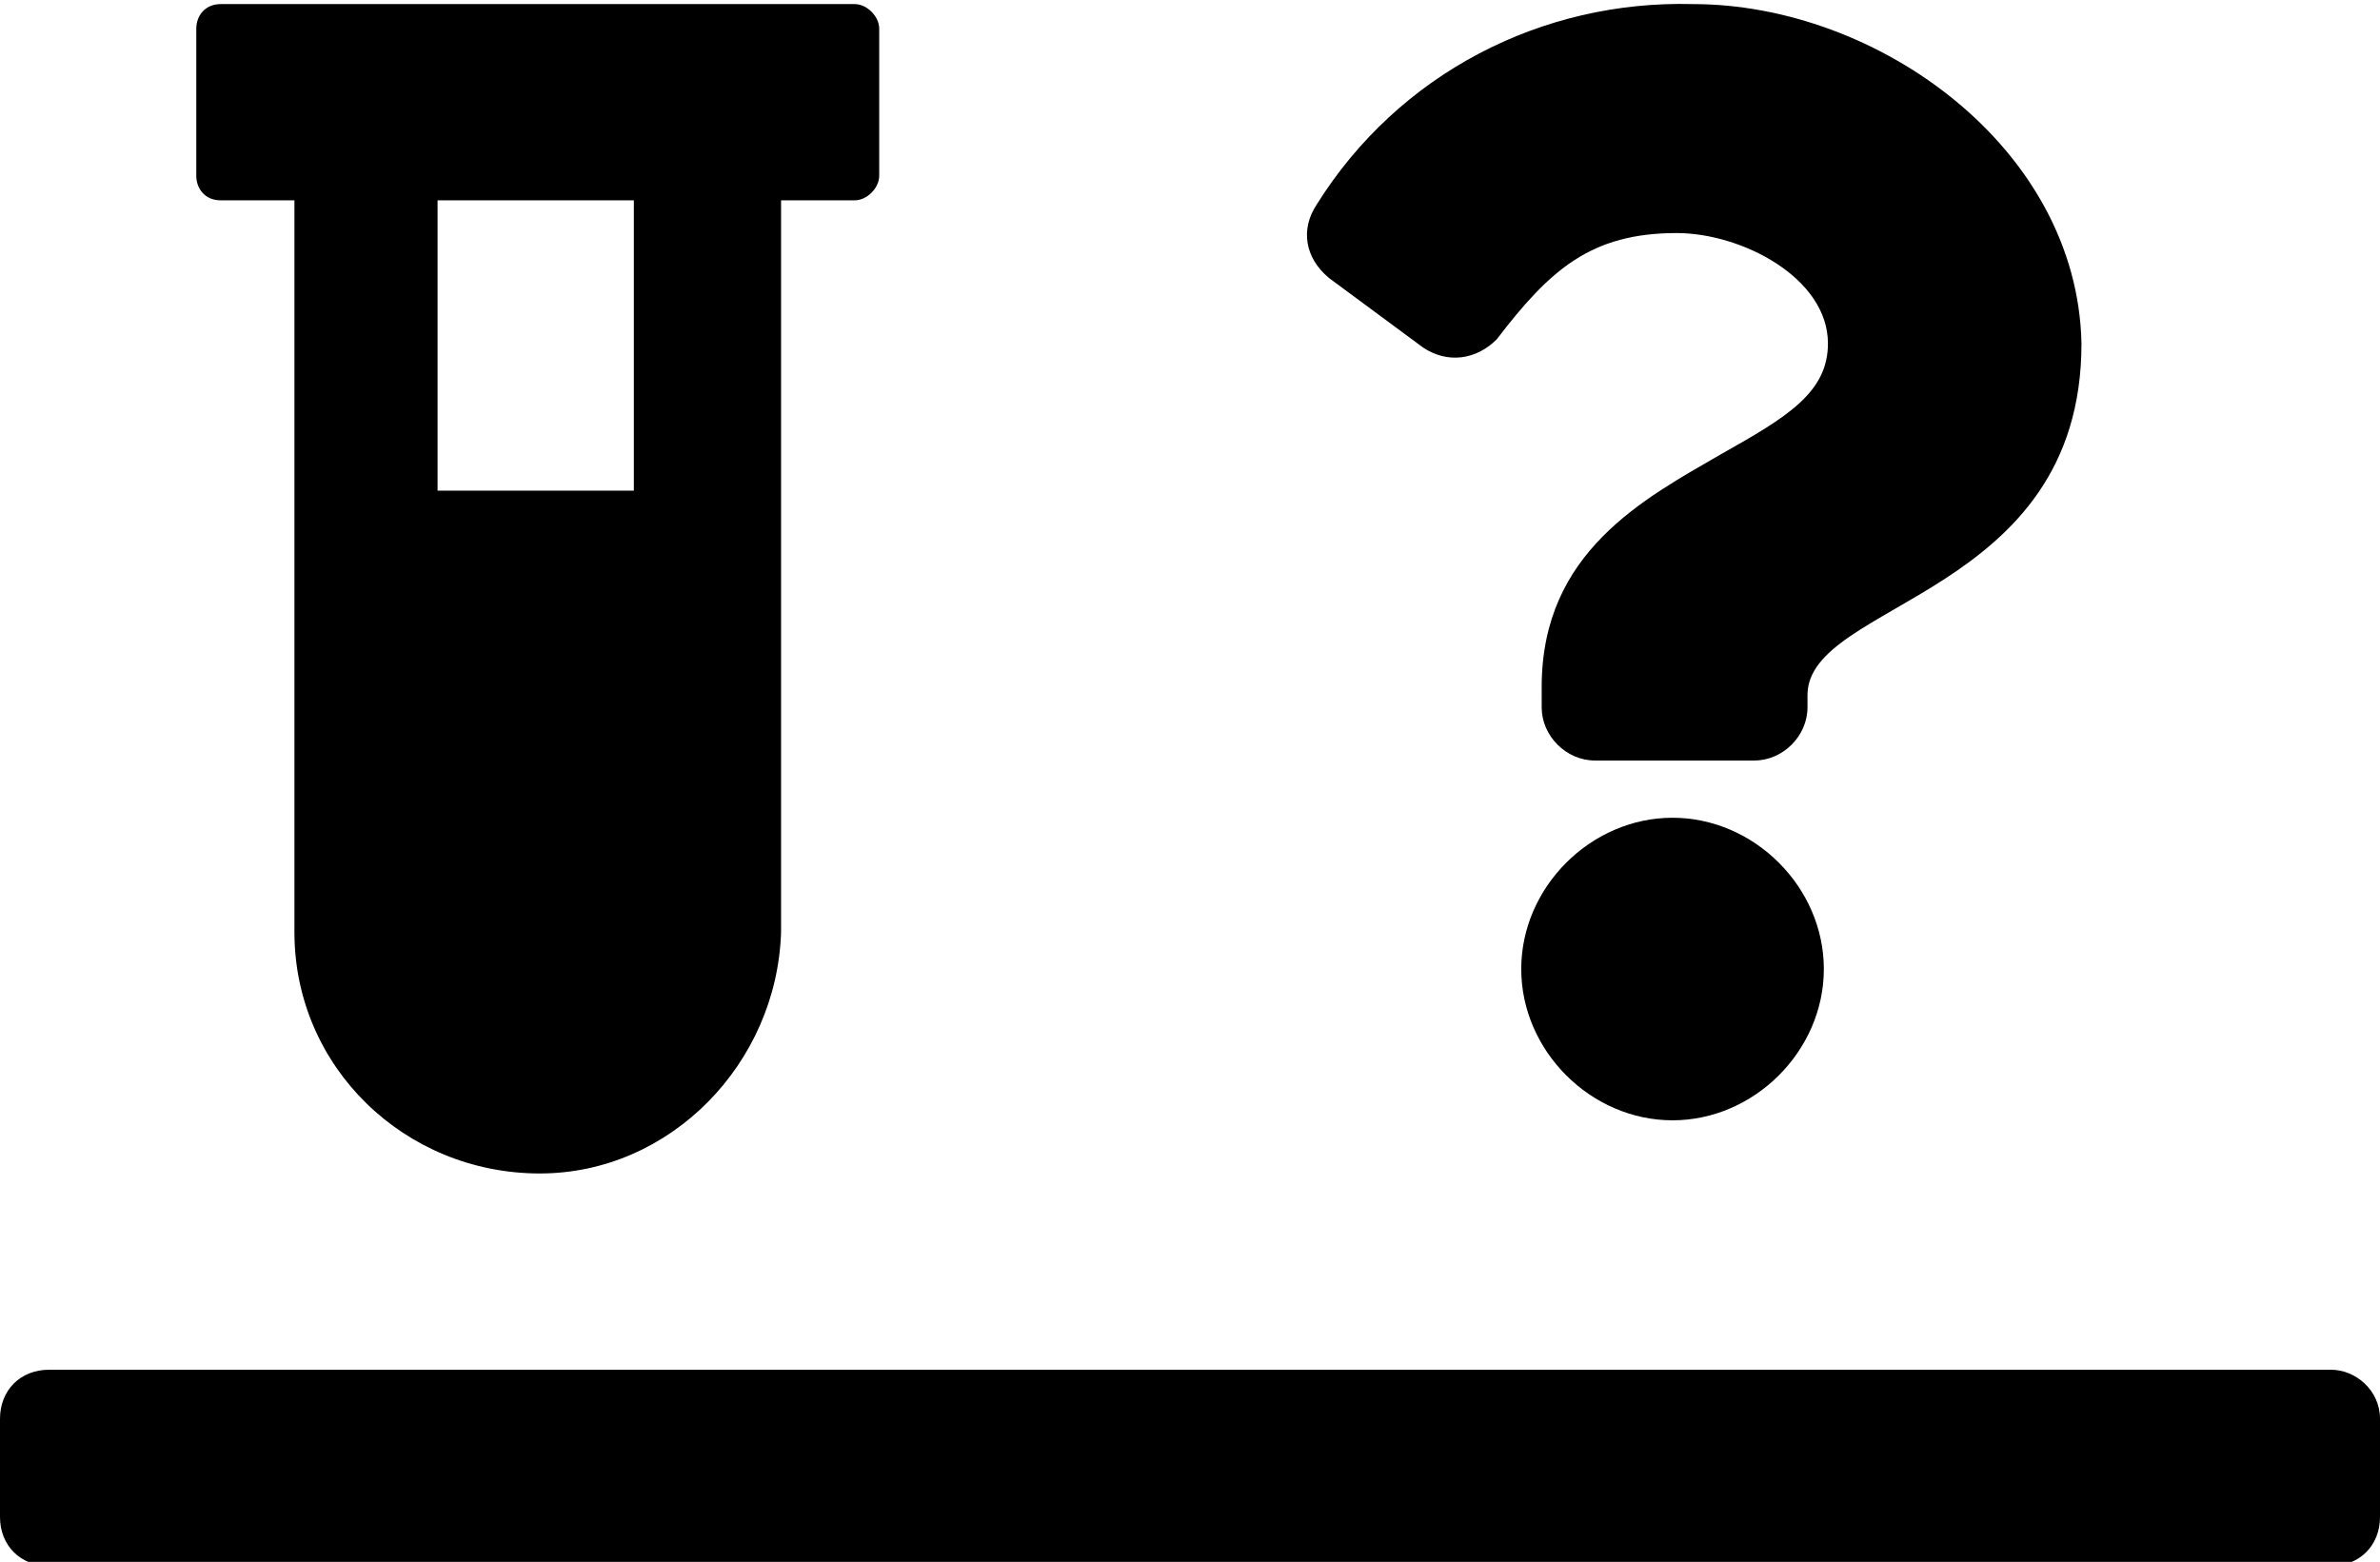 <svg version="1.1" id="assays-missing" xmlns="http://www.w3.org/2000/svg" x="0" y="0" viewBox="0 0 58.2 38.2" xml:space="preserve"><path id="question" d="M41.4.1C37.7 0 34.2 1.8 32.2 5c-.4.6-.3 1.3.3 1.8l2.3 1.7c.6.4 1.3.3 1.8-.2 1.3-1.7 2.3-2.6 4.4-2.6 1.6 0 3.7 1.1 3.7 2.7 0 1.2-1 1.8-2.6 2.7-1.9 1.1-4.4 2.4-4.4 5.7v.5c0 .7.6 1.3 1.3 1.3h3.9c.7 0 1.3-.6 1.3-1.3V17c0-2.3 6.7-2.4 6.7-8.6-.1-4.8-5-8.3-9.5-8.3zM40.9 20c-2 0-3.7 1.7-3.7 3.7s1.7 3.7 3.7 3.7 3.7-1.7 3.7-3.7-1.7-3.7-3.7-3.7z"/><path id="vials-solid" d="M5.4 4.9h1.8v17.9c0 3.3 2.7 5.9 6 5.9 3.2 0 5.8-2.7 5.9-5.9V4.9h1.8c.3 0 .6-.3.6-.6V.7c0-.3-.3-.6-.6-.6H5.4c-.4 0-.6.3-.6.6v3.6c0 .3.2.6.6.6zm5.3 0h4.8V12h-4.8V4.9zM57 33.5H1.2c-.7 0-1.2.5-1.2 1.2v2.4c0 .7.5 1.2 1.2 1.2H57c.7 0 1.2-.5 1.2-1.2v-2.4c0-.7-.6-1.2-1.2-1.2z"/></svg>